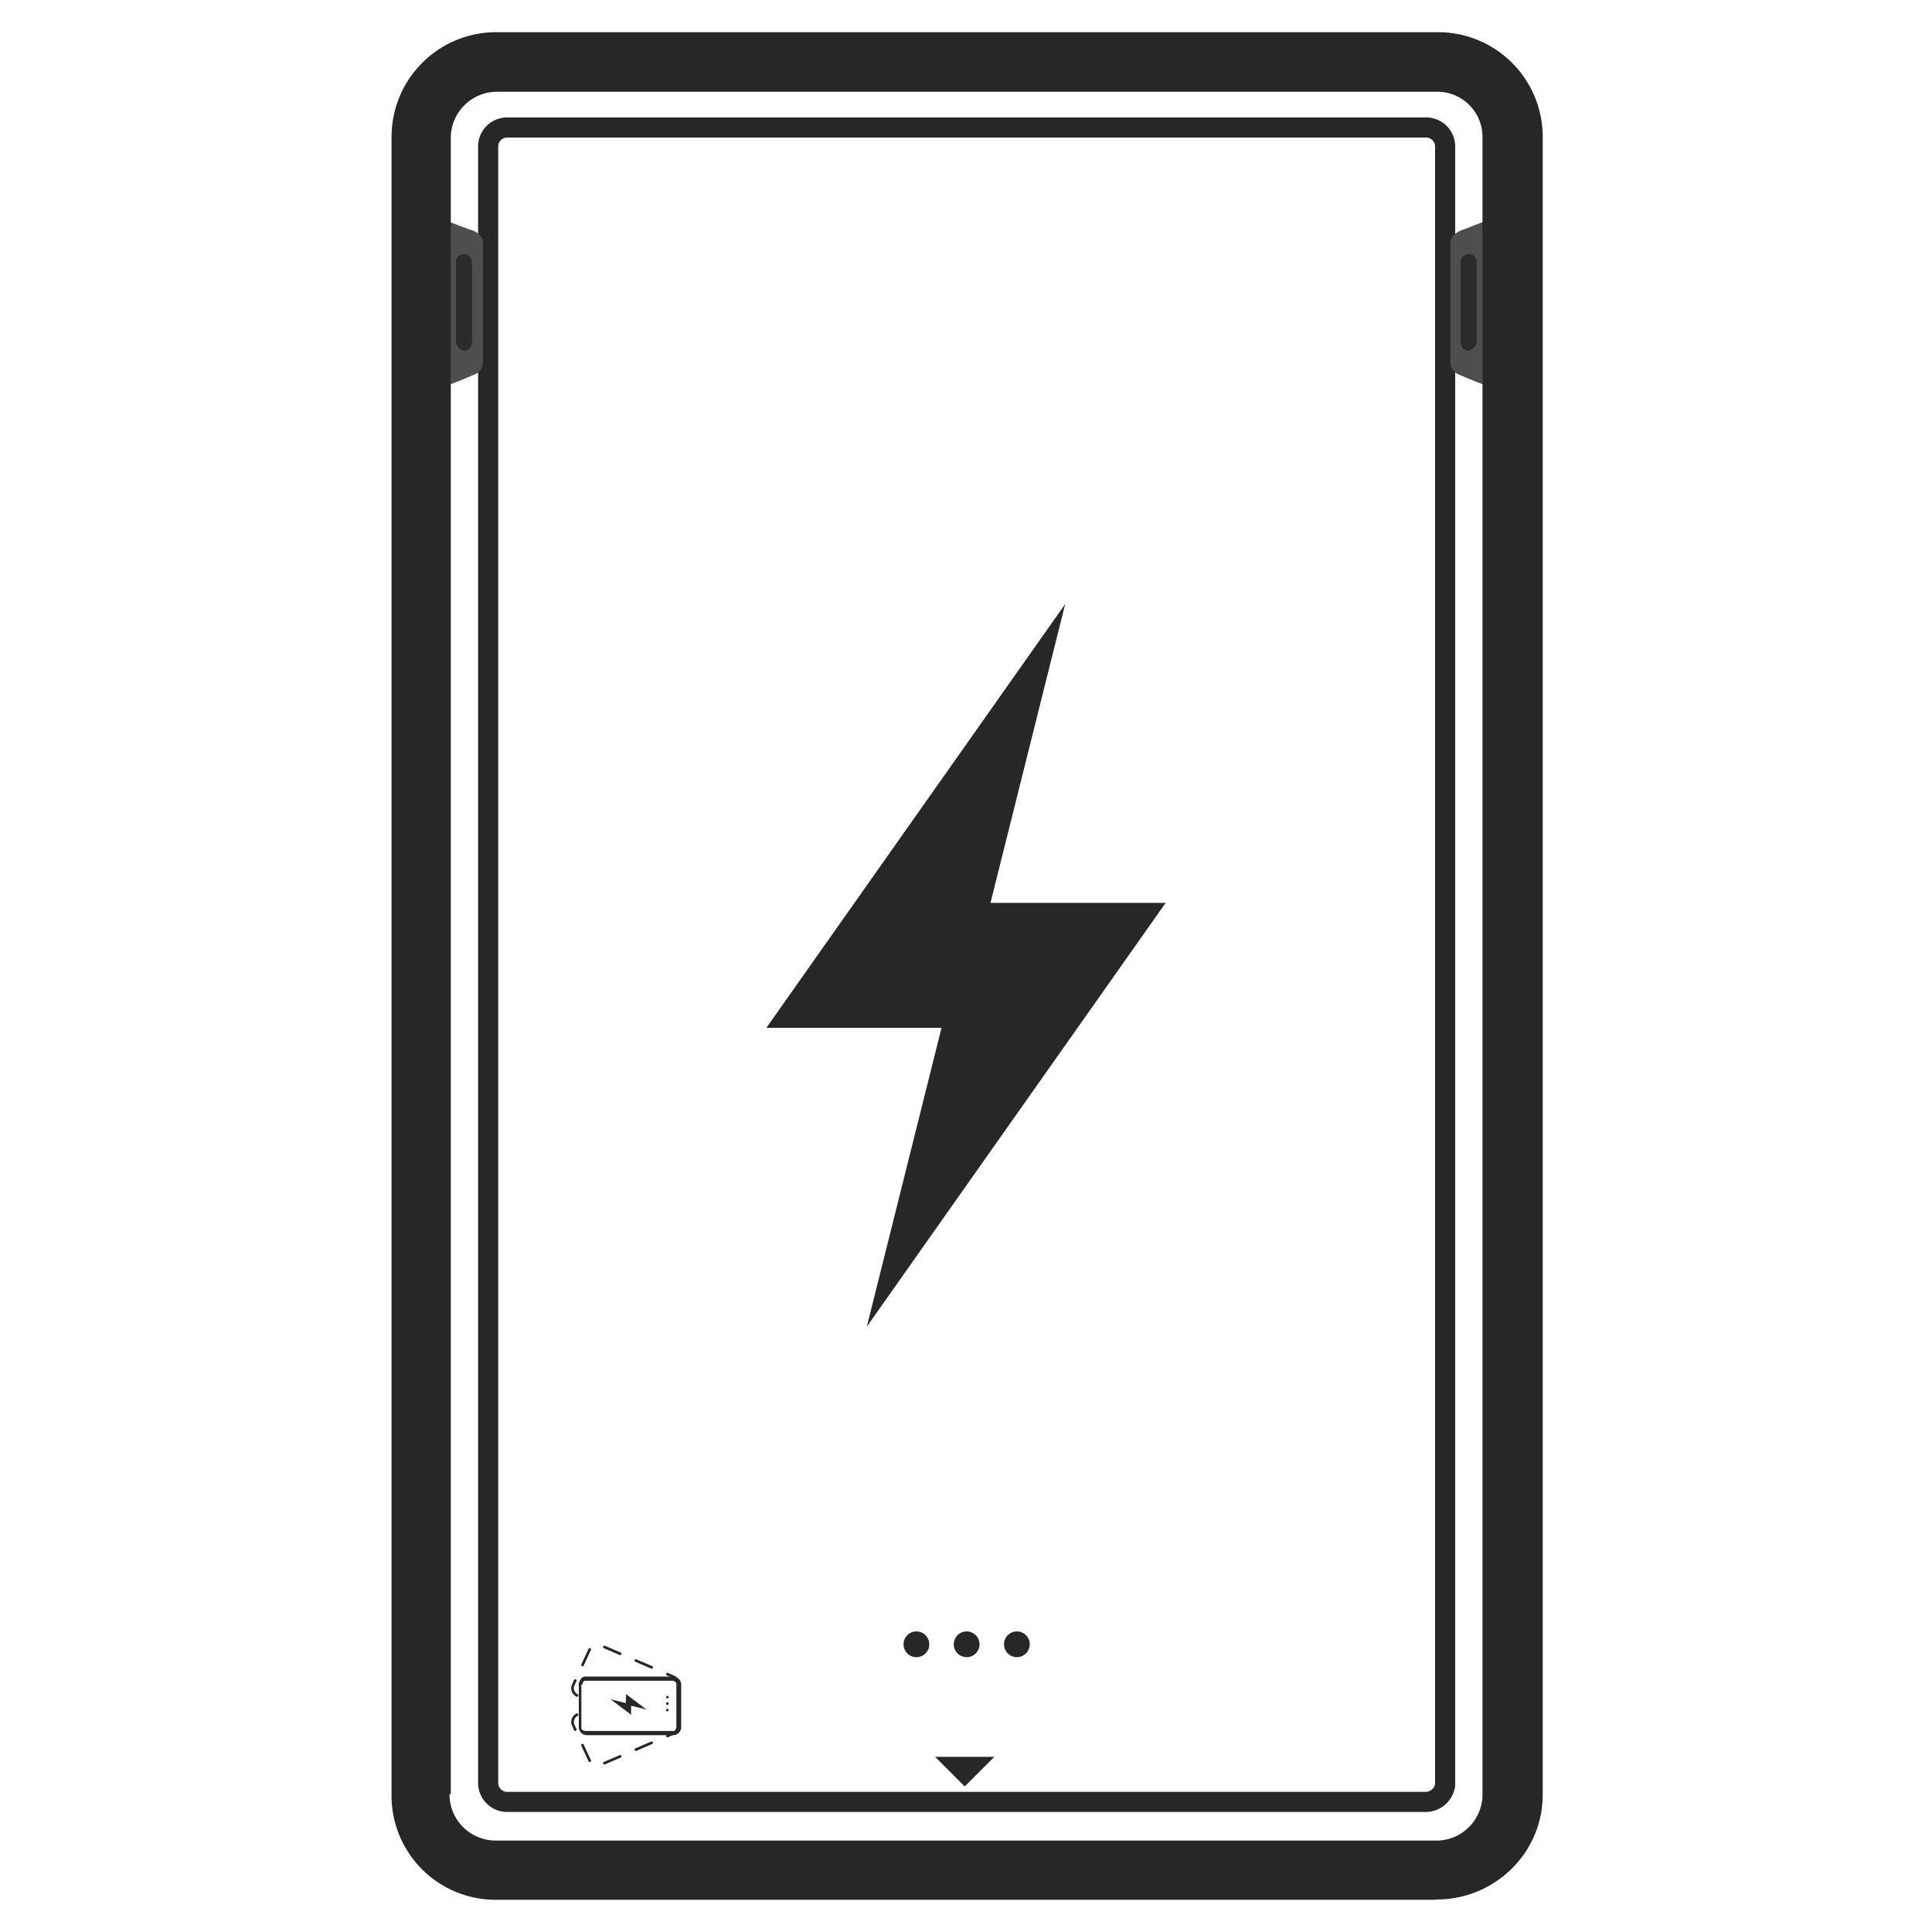 <svg xmlns="http://www.w3.org/2000/svg" xmlns:xlink="http://www.w3.org/1999/xlink" id="icon_powerbank_menu" width="24" height="24" viewBox="0 0 24 24">
    <defs>
        <style>
            .cls-1,.cls-2,.cls-8{fill:none}.cls-2,.cls-8{stroke:#282727}.cls-2{stroke-width:.25px}.cls-3{fill:#282727}.cls-4{fill:url(#linear-gradient)}.cls-5{fill:url(#linear-gradient-2)}.cls-6{fill:url(#linear-gradient-3)}.cls-7{fill:url(#linear-gradient-4)}.cls-8{stroke-linecap:round;stroke-linejoin:round;stroke-miterlimit:10;stroke-width:.033px;stroke-dasharray:.213}
        </style>
        <linearGradient id="linear-gradient" x1="-46.374" x2="-46.339" y1="10.005" y2="10.005" gradientUnits="objectBoundingBox">
            <stop offset="0" stop-color="#3b3b3b"/>
            <stop offset="1" stop-color="#4e4e4e"/>
        </linearGradient>
        <linearGradient id="linear-gradient-2" x1="-232.791" x2="-232.518" y1="17.084" y2="17.084" gradientUnits="objectBoundingBox">
            <stop offset="0" stop-color="#3d3d3d"/>
            <stop offset="1" stop-color="#2b2b2b"/>
        </linearGradient>
        <linearGradient id="linear-gradient-3" x1="-20.618" x2="-20.585" y1="10.005" y2="10.005" xlink:href="#linear-gradient"/>
        <linearGradient id="linear-gradient-4" x1="-246.106" x2="-245.832" y1="17.084" y2="17.084" xlink:href="#linear-gradient-2"/>
    </defs>
    <path id="Rectángulo" d="M0 0h24v24H0z" class="cls-1"/>
    <g id="Grupo_136" data-name="Grupo 136" transform="translate(4.864 .4)">
        <path id="Label" d="M49.532 30.7H38.14a.236.236 0 0 1-.24-.24V10.14a.236.236 0 0 1 .24-.24h11.408a.236.236 0 0 1 .24.24v20.352a.247.247 0 0 1-.256.208z" class="cls-2" transform="translate(-36.7 -8.716)"/>
        <g id="Battery_Indicator" transform="translate(6.36 19.866)">
            <circle id="Elipse_110" cx=".16" cy=".16" r=".16" class="cls-3"/>
            <circle id="Elipse_111" cx=".16" cy=".16" r=".16" class="cls-3" transform="translate(.624)"/>
            <circle id="Elipse_112" cx=".16" cy=".16" r=".16" class="cls-3" transform="translate(1.248)"/>
        </g>
        <g id="Cable_Lightning" transform="translate(13.153 2.309)">
            <path id="Trazado_1345" d="M52.428 8.9l-.368.144s-.16.048-.16.16v1.5a.163.163 0 0 0 .08.128c.144.064.3.128.448.176z" class="cls-4" transform="translate(-51.9 -8.9)"/>
            <path id="Trazado_1346" d="M52.8 12.9a.1.1 0 0 1-.1-.1v-1a.1.1 0 0 1 .1-.1.1.1 0 0 1 .1.1v1a.144.144 0 0 1-.1.1z" class="cls-5" transform="translate(-52.572 -11.252)"/>
        </g>
        <g id="Cable_Micro" transform="translate(.591 2.309)">
            <path id="Trazado_1348" d="M16.6 8.9l.384.144c.016 0 .16.048.16.16v1.5a.163.163 0 0 1-.08.128c-.144.064-.3.128-.448.176z" class="cls-6" transform="translate(-16.6 -8.9)"/>
            <path id="Trazado_1349" d="M18 12.9a.1.1 0 0 0 .1-.1v-1a.1.1 0 0 0-.1-.1.1.1 0 0 0-.1.1v1a.144.144 0 0 0 .1.1z" class="cls-7" transform="translate(-17.692 -11.252)"/>
        </g>
        <g id="Shake_1_" transform="translate(2.25 20.031)">
            <g id="Grupo_623">
                <path id="Trazado_1354" d="M21.317 59.292a.1.1 0 0 1-.048-.128l.208-.448a.1.1 0 0 1 .128-.048l.928.4" class="cls-8" transform="translate(-21.263 -58.662)"/>
                <path id="Trazado_1355" d="M21.317 64.1a.1.1 0 0 0-.048.128l.208.448a.1.1 0 0 0 .128.048l.928-.4" class="cls-8" transform="translate(-21.263 -63.23)"/>
                <g id="Battery" transform="translate(.072 .396)">
                    <path id="Trazado_1353" d="M21.548 59.9c0-.016.016-.048.032-.048h1.088c.016 0 .048.016.048.032v.544c0 .016-.016.048-.032.048h-1.1c-.016 0-.048-.016-.048-.032V59.9m-.032 0v.528a.1.1 0 0 0 .1.1h1.072a.1.1 0 0 0 .1-.1V59.9a.1.1 0 0 0-.1-.1H21.58c-.032 0-.064.032-.08.1z" class="cls-3" transform="translate(-21.5 -59.8)"/>
                    <circle id="Elipse_114" cx=".016" cy=".016" r=".016" class="cls-3" transform="translate(1.088 .4)"/>
                    <circle id="Elipse_115" cx=".016" cy=".016" r=".016" class="cls-3" transform="translate(1.088 .32)"/>
                    <circle id="Elipse_116" cx=".016" cy=".016" r=".016" class="cls-3" transform="translate(1.088 .24)"/>
                </g>
            </g>
            <path id="Bolt_1_" d="M24.392 62.5v.112l-.192-.048.256.192v-.112l.192.048" class="cls-3" transform="translate(-23.73 -61.886)"/>
        </g>
        <path id="Trazado_1318" d="M43.36 25.7H31.7a1.294 1.294 0 0 1-1.3-1.264V3.8a1.3 1.3 0 0 1 1.3-1.3h11.7a1.3 1.3 0 0 1 1.3 1.28V24.4a1.283 1.283 0 0 1-.384.912 1.318 1.318 0 0 1-.944.384M31.12 24.388a.573.573 0 0 0 .576.576H43.36a.567.567 0 0 0 .416-.16.573.573 0 0 0 .176-.4V3.8a.56.56 0 0 0-.576-.56H31.712a.574.574 0 0 0-.576.576v20.572z" class="cls-3" data-name="Trazado 1318" transform="translate(-30.4 -2.5)"/>
        <path id="Arrow" d="M72.6 136.4h.736l-.368.368z" class="cls-3" transform="translate(-65.848 -114.976)"/>
        <path id="Bolt_2_" d="M59.5 52.164h2.176l-.928 3.712 3.712-5.264h-2.176l.928-3.712" class="cls-3" transform="translate(-54.844 -39.796)"/>
    </g>
</svg>
